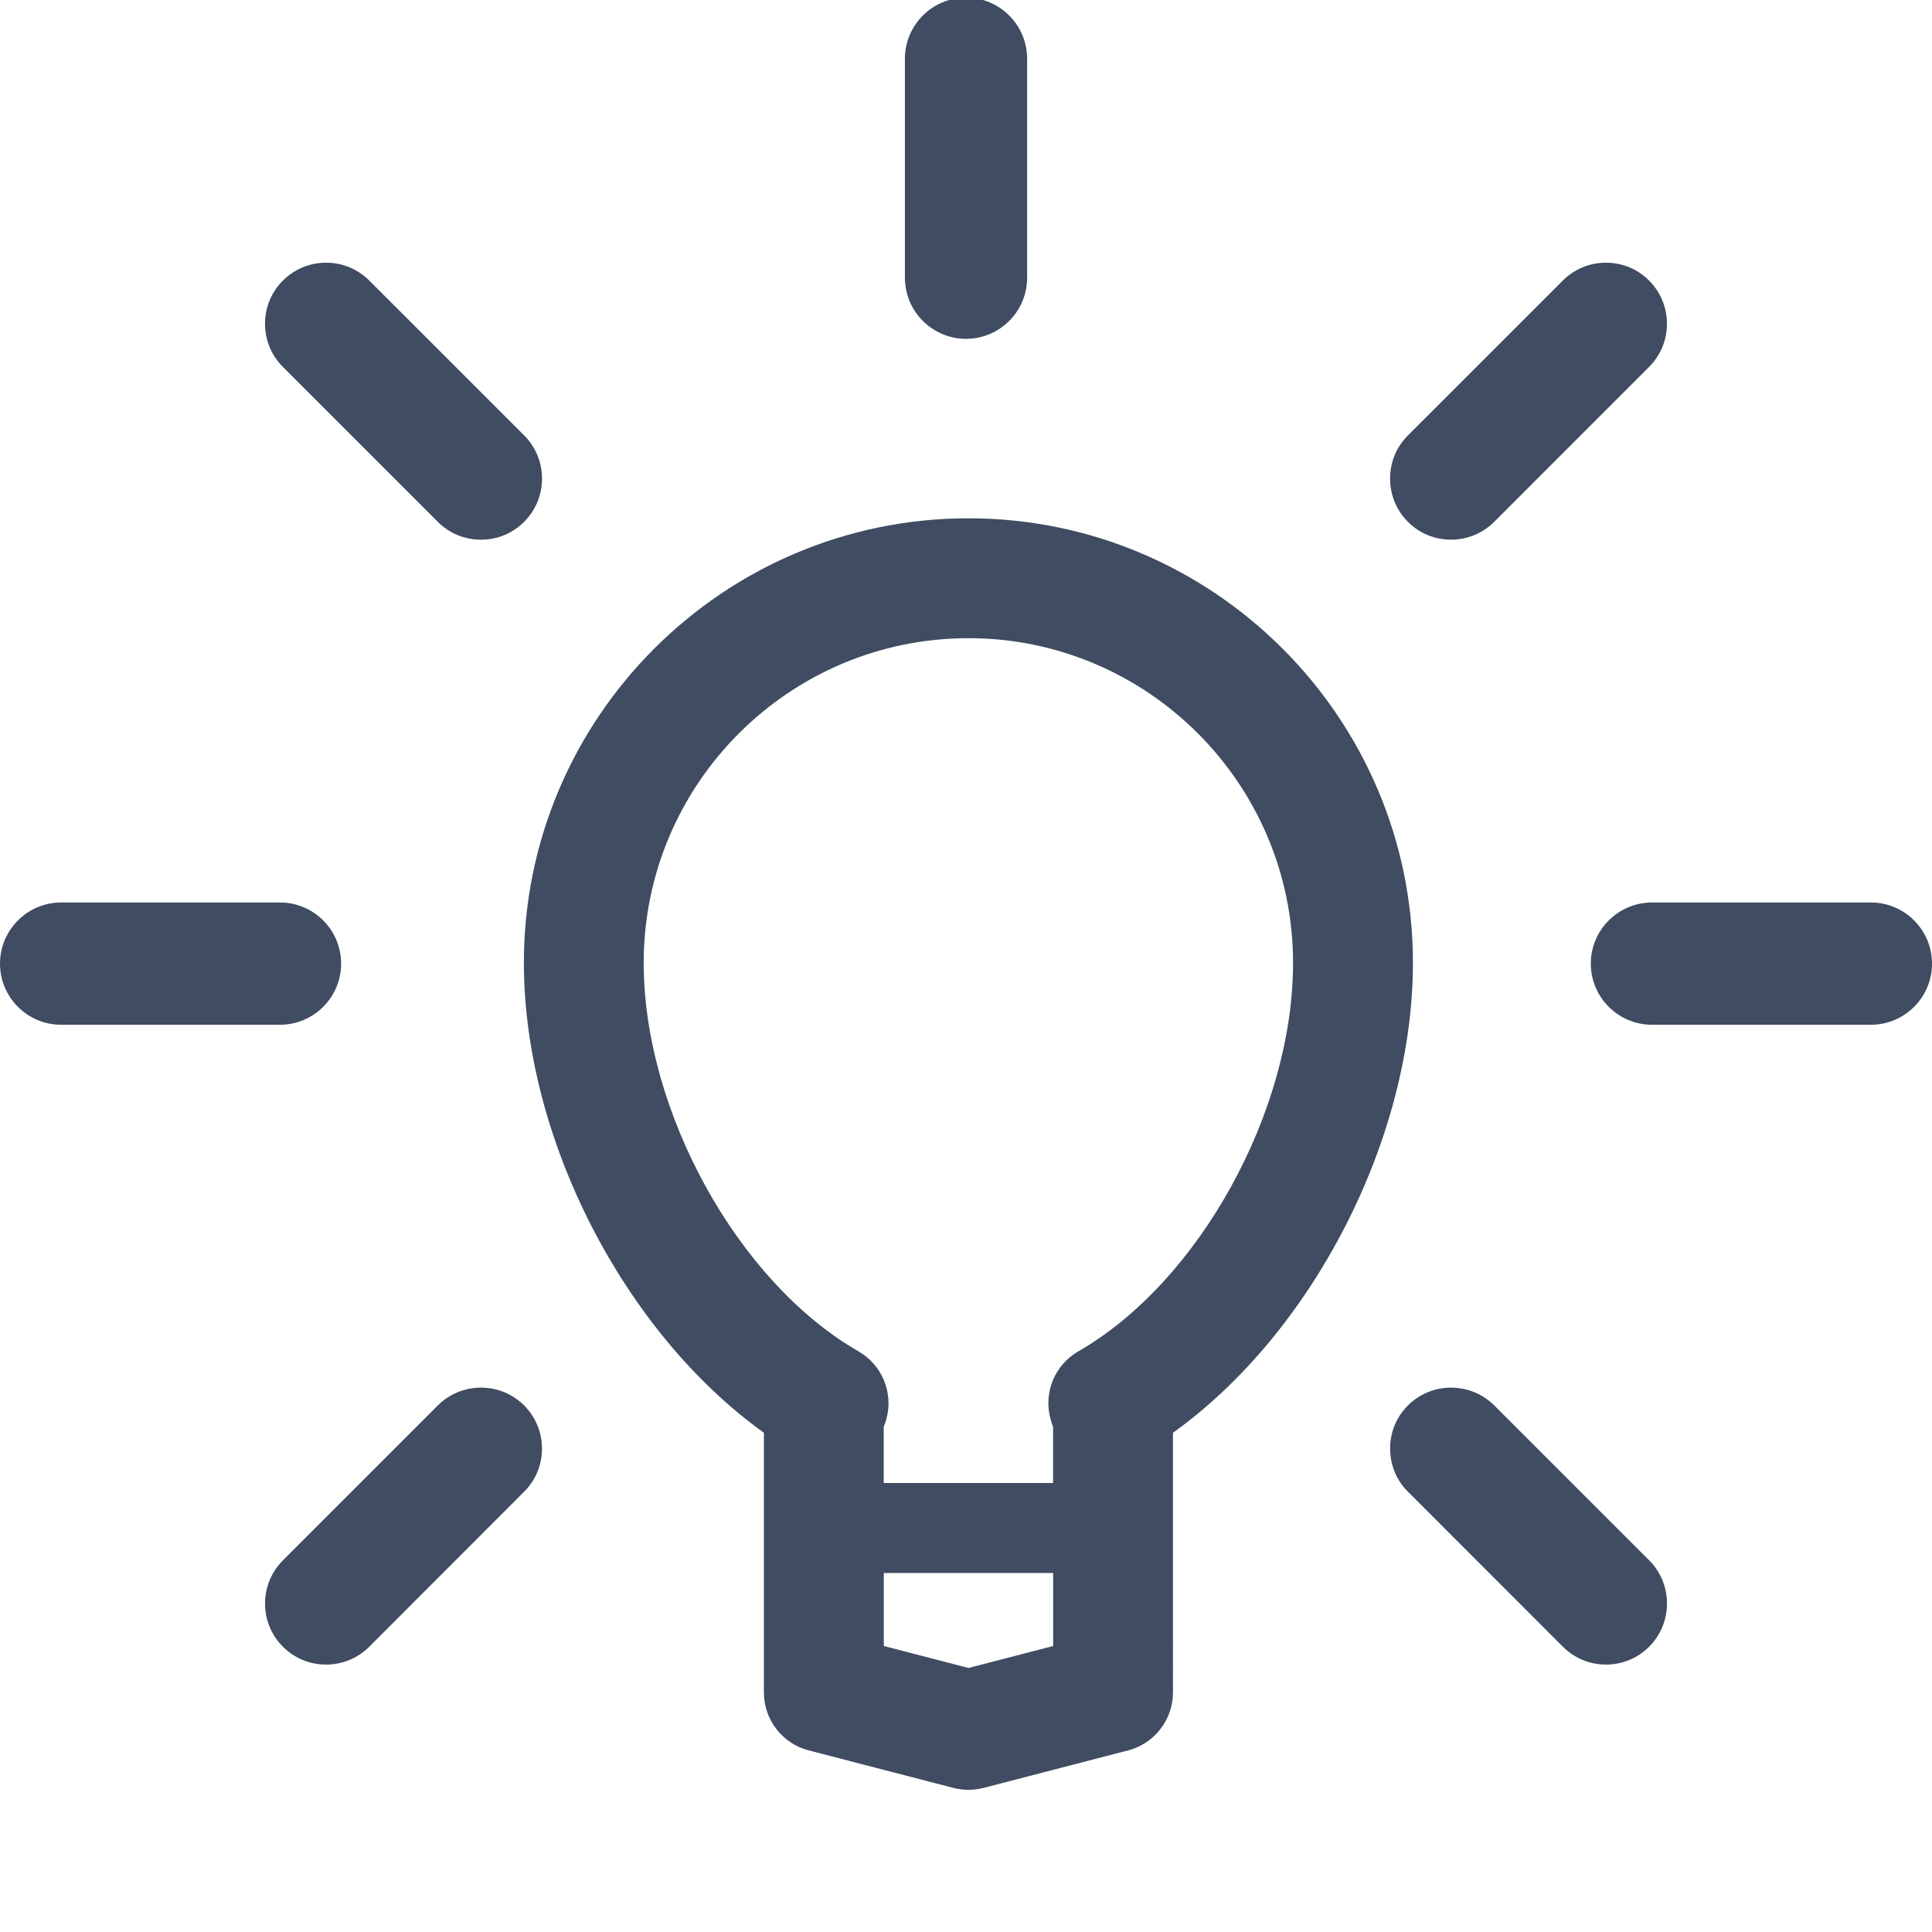 <?xml version="1.0" encoding="UTF-8" standalone="no"?>
<!-- Generator: Adobe Illustrator 16.0.0, SVG Export Plug-In . SVG Version: 6.00 Build 0)  -->

<svg
   xmlns:dc="http://purl.org/dc/elements/1.1/"
   xmlns:cc="http://creativecommons.org/ns#"
   xmlns:rdf="http://www.w3.org/1999/02/22-rdf-syntax-ns#"
   xmlns:svg="http://www.w3.org/2000/svg"
   xmlns="http://www.w3.org/2000/svg"
   xmlns:sodipodi="http://sodipodi.sourceforge.net/DTD/sodipodi-0.dtd"
   xmlns:inkscape="http://www.inkscape.org/namespaces/inkscape"
   version="1.1"
   id="Capa_1"
   x="0px"
   y="0px"
   width="48.023px"
   height="48.023px"
   viewBox="0 0 48.023 48.023"
   style="enable-background:new 0 0 48.023 48.023;"
   xml:space="preserve"
   inkscape:version="0.48.5 r10040"
   sodipodi:docname="electricity.svg"><defs
     id="defs55" /><sodipodi:namedview
     pagecolor="#ffffff"
     bordercolor="#666666"
     borderopacity="1"
     objecttolerance="10"
     gridtolerance="10"
     guidetolerance="10"
     inkscape:pageopacity="0"
     inkscape:pageshadow="2"
     inkscape:window-width="1920"
     inkscape:window-height="1076"
     id="namedview53"
     showgrid="false"
     inkscape:zoom="4.914312"
     inkscape:cx="-11.904007"
     inkscape:cy="24.011499"
     inkscape:window-x="0"
     inkscape:window-y="0"
     inkscape:window-maximized="0"
     inkscape:current-layer="Capa_1" /><g
     id="g3"
     transform="translate(0,-1.797)"
     style="fill:#3f4c61;fill-opacity:1"><g
       id="g5"
       style="fill:#3f4c61;fill-opacity:1"><path
         d="m 24.012,10.219 c 0.838,0 1.519,-0.681 1.519,-1.519 V 3.257 c 0,-0.838 -0.681,-1.519 -1.519,-1.519 -0.837,0 -1.519,0.681 -1.519,1.519 V 8.7 c 0,0.838 0.682,1.519 1.519,1.519 z"
         id="path7"
         inkscape:connector-curvature="0"
         style="fill:#3f4c61;fill-opacity:1" /><path
         d="m 10.882,14.768 c 0.286,0.287 0.667,0.444 1.073,0.444 0.406,0 0.787,-0.157 1.074,-0.445 0.592,-0.592 0.592,-1.555 0,-2.147 L 9.179,8.771 C 8.892,8.484 8.512,8.327 8.106,8.327 7.7,8.327 7.318,8.484 7.032,8.772 6.745,9.058 6.587,9.439 6.587,9.844 c 0,0.406 0.158,0.787 0.445,1.074 l 3.85,3.85 z"
         id="path9"
         inkscape:connector-curvature="0"
         style="fill:#3f4c61;fill-opacity:1" /><path
         d="m 37.141,36.73 c -0.287,-0.284 -0.668,-0.441 -1.072,-0.441 -0.404,0 -0.787,0.157 -1.074,0.444 -0.287,0.286 -0.443,0.668 -0.441,1.071 0,0.405 0.154,0.787 0.443,1.072 l 3.85,3.852 c 0.287,0.287 0.668,0.445 1.072,0.445 0.406,0 0.787,-0.158 1.074,-0.445 0.59,-0.594 0.59,-1.555 0,-2.146 L 37.141,36.73 z"
         id="path11"
         inkscape:connector-curvature="0"
         style="fill:#3f4c61;fill-opacity:1" /><path
         d="m 8.479,25.75 c 0,-0.838 -0.681,-1.52 -1.518,-1.52 H 1.518 C 0.681,24.23 0,24.913 0,25.75 c 0,0.837 0.681,1.519 1.518,1.519 H 6.961 C 7.799,27.267 8.479,26.587 8.479,25.75 z"
         id="path13"
         inkscape:connector-curvature="0"
         style="fill:#3f4c61;fill-opacity:1" /><path
         d="m 46.506,24.23 h -5.443 c -0.838,0 -1.521,0.682 -1.521,1.52 0,0.837 0.683,1.519 1.521,1.519 h 5.443 c 0.836,0 1.518,-0.682 1.518,-1.519 0,-0.837 -0.682,-1.52 -1.518,-1.52 z"
         id="path15"
         inkscape:connector-curvature="0"
         style="fill:#3f4c61;fill-opacity:1" /><path
         d="m 11.955,36.289 c -0.405,0 -0.787,0.157 -1.074,0.444 l -3.849,3.849 c -0.592,0.594 -0.592,1.557 0,2.146 0.286,0.287 0.667,0.445 1.073,0.445 0.405,0 0.787,-0.158 1.074,-0.445 l 3.849,-3.852 c 0.287,-0.285 0.444,-0.667 0.444,-1.072 0,-0.403 -0.158,-0.785 -0.445,-1.074 -0.285,-0.284 -0.666,-0.441 -1.072,-0.441 z"
         id="path17"
         inkscape:connector-curvature="0"
         style="fill:#3f4c61;fill-opacity:1" /><path
         d="m 36.068,15.211 c 0.404,0 0.787,-0.157 1.074,-0.444 l 3.85,-3.851 C 41.277,10.631 41.435,10.25 41.435,9.844 41.435,9.44 41.277,9.057 40.99,8.77 40.705,8.484 40.324,8.327 39.918,8.327 c -0.404,0 -0.785,0.157 -1.072,0.444 l -3.85,3.849 c -0.289,0.287 -0.443,0.668 -0.443,1.072 0,0.406 0.154,0.788 0.443,1.075 0.285,0.289 0.665,0.444 1.072,0.444 z"
         id="path19"
         inkscape:connector-curvature="0"
         style="fill:#3f4c61;fill-opacity:1" /><path
         d="m 24.072,14.68 c -6.093,0 -11.05,4.956 -11.05,11.048 0,4.385 2.51,9.209 5.966,11.682 v 6.456 c 0,0.678 0.458,1.271 1.115,1.44 l 3.596,0.933 c 0.123,0.03 0.248,0.047 0.373,0.047 0.125,0 0.25,-0.017 0.373,-0.047 l 3.596,-0.933 c 0.656,-0.17 1.115,-0.766 1.115,-1.44 V 37.41 C 32.613,34.937 35.121,30.112 35.121,25.728 35.12,19.636 30.163,14.68 24.072,14.68 z m 2.106,28.031 0,0 -2.105,0.546 -2.105,-0.546 v -1.815 h 4.21 v 1.815 z m 0.627,-7.325 c -0.584,0.336 -0.871,1.021 -0.695,1.674 0.018,0.068 0.039,0.137 0.066,0.201 v 1.398 h -4.21 v -1.398 c 0.028,-0.064 0.051,-0.134 0.069,-0.201 0.173,-0.65 -0.113,-1.34 -0.698,-1.674 C 18.344,33.666 16,29.427 16,25.73 c 0,-4.449 3.62,-8.07 8.073,-8.07 4.449,0 8.068,3.621 8.068,8.07 0.002,3.697 -2.342,7.937 -5.336,9.656 z"
         id="path21"
         inkscape:connector-curvature="0"
         style="fill:#3f4c61;fill-opacity:1" /></g></g><g
     id="g23" /><g
     id="g25" /><g
     id="g27" /><g
     id="g29" /><g
     id="g31" /><g
     id="g33" /><g
     id="g35" /><g
     id="g37" /><g
     id="g39" /><g
     id="g41" /><g
     id="g43" /><g
     id="g45" /><g
     id="g47" /><g
     id="g49" /><g
     id="g51" /></svg>